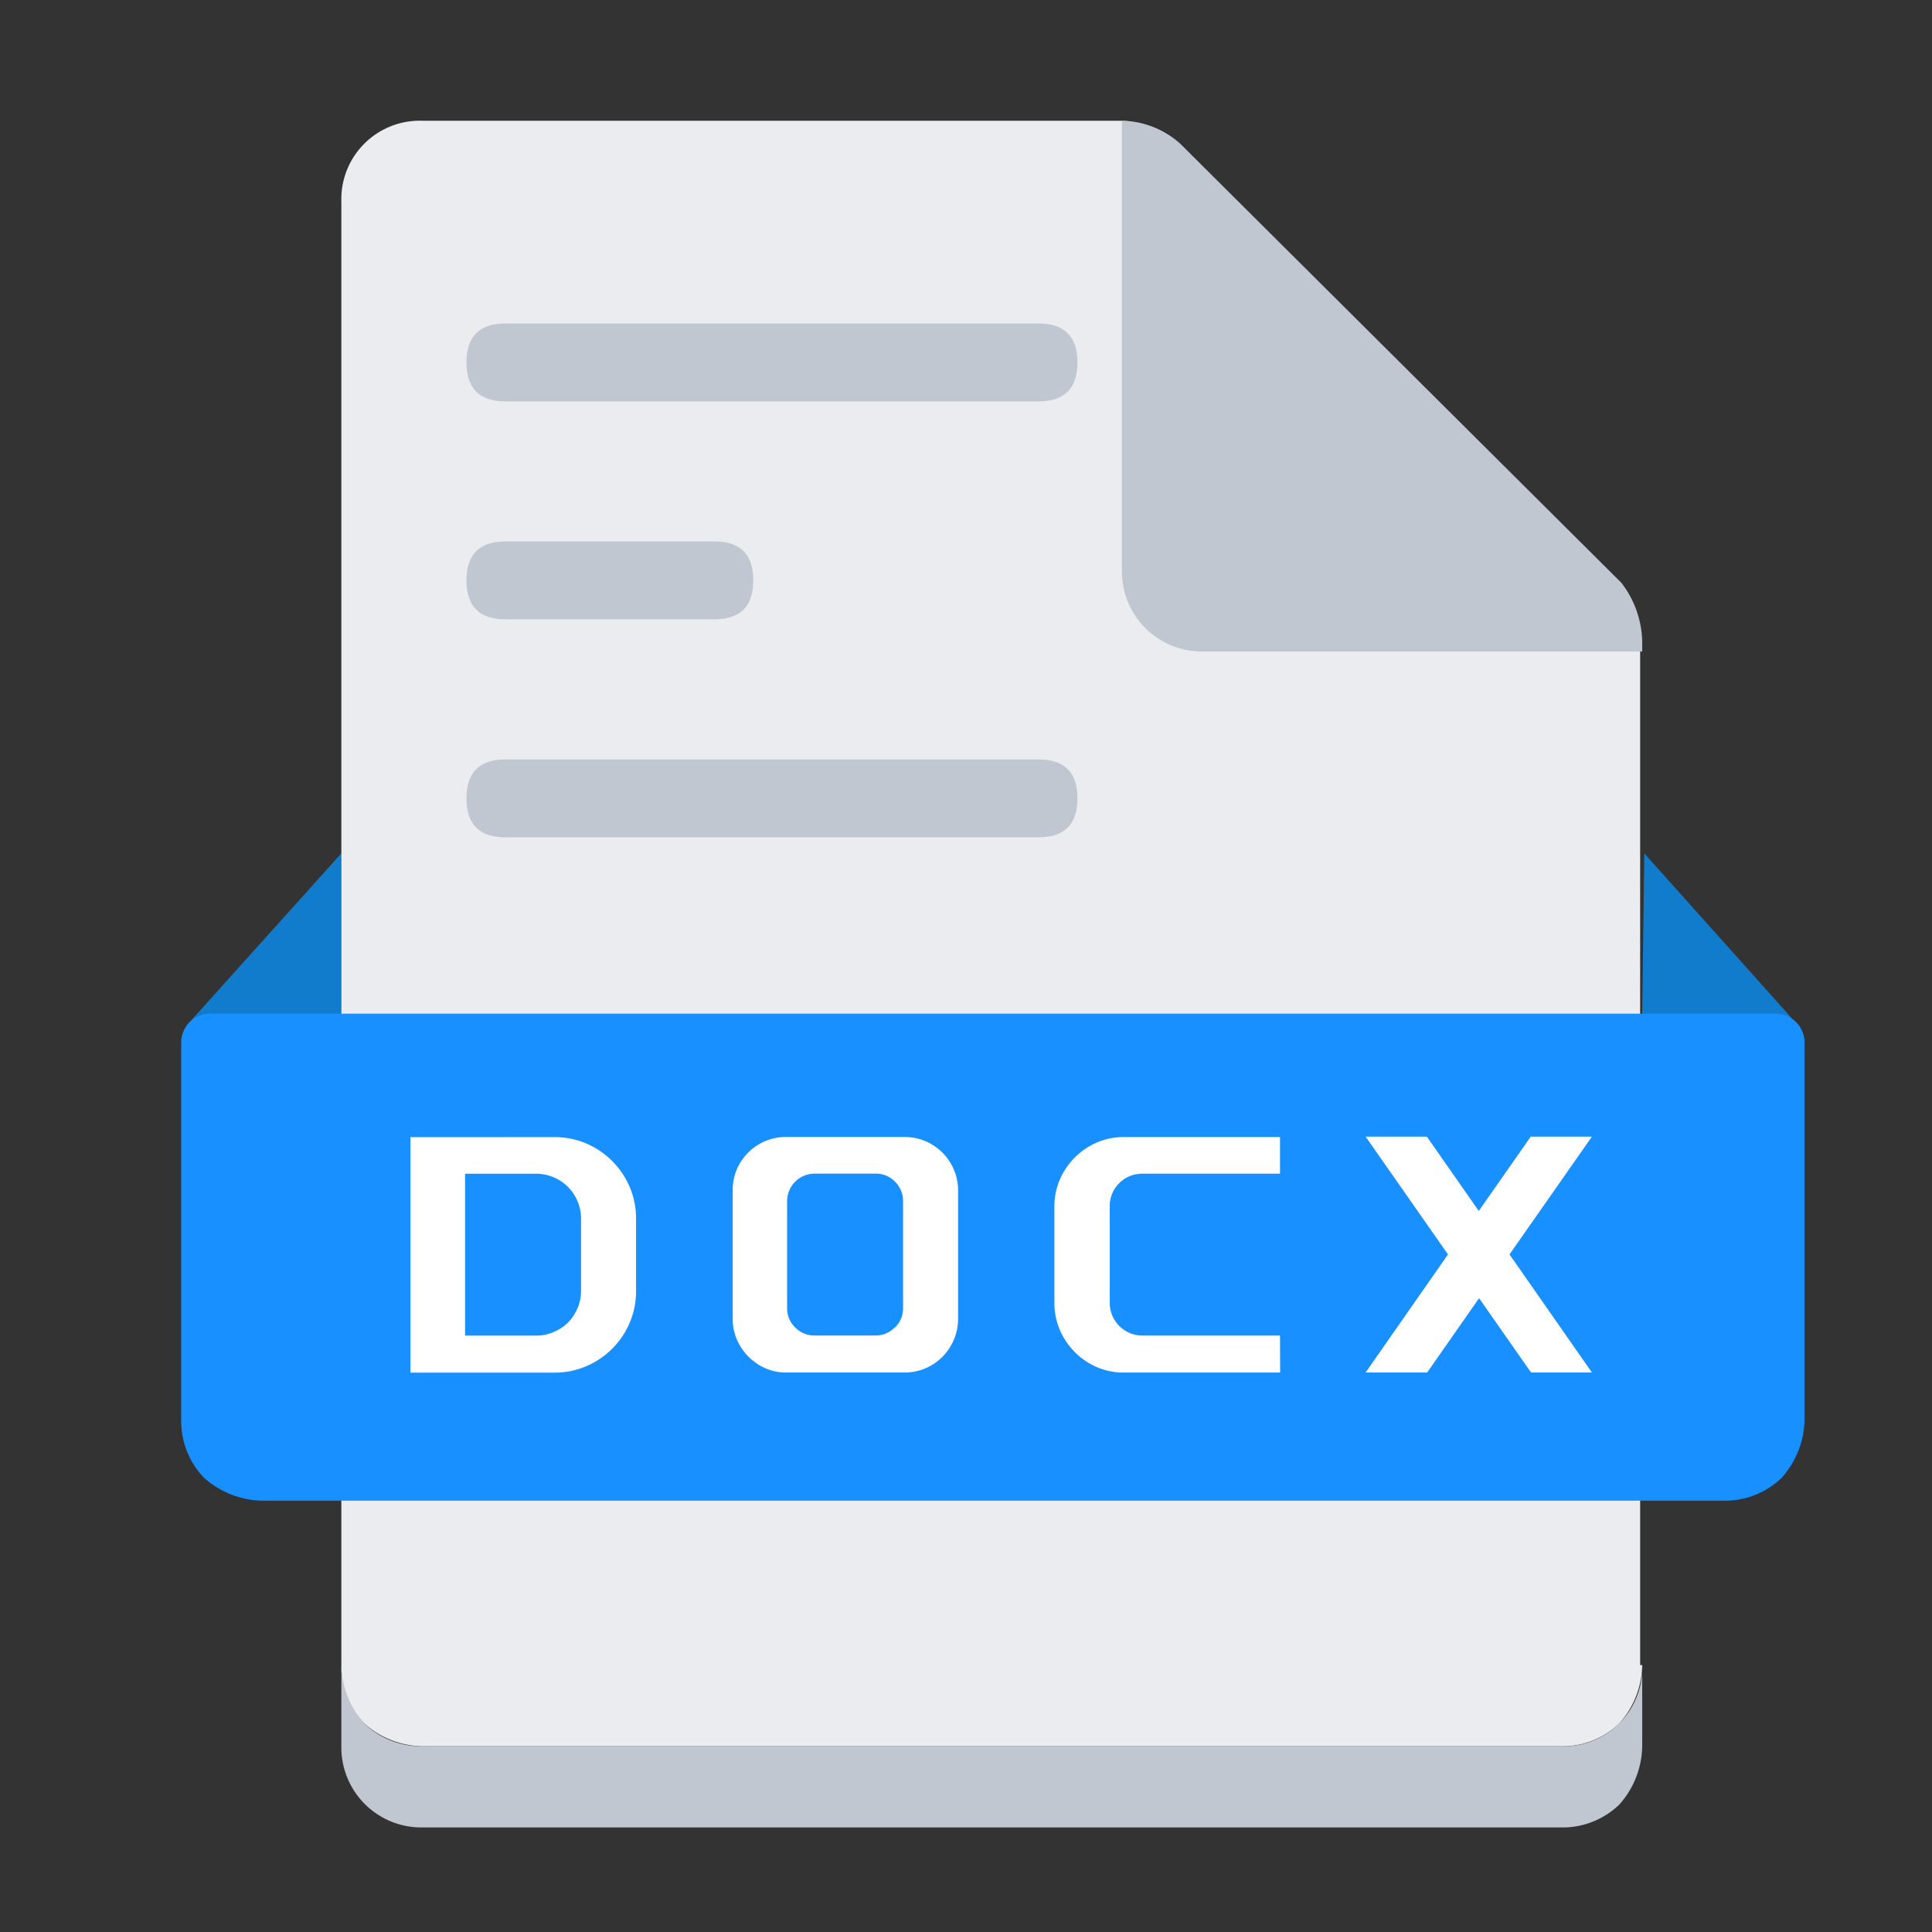 <?xml version="1.0" standalone="no"?><!DOCTYPE svg PUBLIC "-//W3C//DTD SVG 1.1//EN" "http://www.w3.org/Graphics/SVG/1.1/DTD/svg11.dtd"><svg t="1617974017068" class="icon" viewBox="0 0 1024 1024" version="1.1" xmlns="http://www.w3.org/2000/svg" p-id="3433" xmlns:xlink="http://www.w3.org/1999/xlink" width="48" height="48"><rect x="0" y="0" width="1024" height="1024" fill="#333333" stroke="none"/><defs><style type="text/css"></style></defs><path d="M180.928 538.368v-86.08l-81.76 90.944z m689.472 0l1.12-86.048 78.56 87.808z" fill="#117CCC" p-id="3434"></path><path d="M870.4 882.528a47.52 47.52 0 0 1-12.128 30.912 43.328 43.328 0 0 1-30.88 12.128H223.968a47.52 47.52 0 0 1-30.912-12.128 43.424 43.424 0 0 1-12.128-30.912V107.04a41.6 41.6 0 0 1 43.04-43.04h369.536a47.52 47.52 0 0 1 30.912 12.128l232.736 232.768a43.296 43.296 0 0 1 12.16 30.912v542.72z" fill="#EBECF0" p-id="3435"></path><path d="M870.4 882.528v43.04a47.424 47.424 0 0 1-12.128 30.88 43.2 43.2 0 0 1-30.88 12.128H223.968a42.4 42.4 0 0 1-43.04-43.008v-43.04a47.52 47.52 0 0 0 12.128 30.912 43.456 43.456 0 0 0 30.912 12.128h603.424a41.6 41.6 0 0 0 43.008-43.04z" fill="#C1C7D0" p-id="3436"></path><path d="M111.328 537.248h829.792a15.328 15.328 0 0 1 15.328 15.328v199.808a47.488 47.488 0 0 1-12.128 30.88 43.328 43.328 0 0 1-30.88 12.128h-774.4a47.488 47.488 0 0 1-30.88-12.128 43.328 43.328 0 0 1-12.128-30.88v-199.808a15.328 15.328 0 0 1 15.296-15.328z" fill="#1890FF" p-id="3437"></path><path d="M247.232 286.976m20.64 0l110.752 0q20.64 0 20.64 20.64l0 0q0 20.64-20.64 20.64l-110.752 0q-20.64 0-20.64-20.64l0 0q0-20.64 20.64-20.64Z" fill="#C1C7D0" p-id="3438"></path><path d="M247.232 171.456m20.64 0l282.56 0q20.64 0 20.64 20.64l0 0q0 20.64-20.64 20.64l-282.56 0q-20.64 0-20.64-20.64l0 0q0-20.64 20.64-20.64Z" fill="#C1C7D0" p-id="3439"></path><path d="M247.232 402.528m20.64 0l282.56 0q20.64 0 20.64 20.64l0 0q0 20.64-20.64 20.64l-282.56 0q-20.64 0-20.64-20.64l0 0q0-20.64 20.64-20.64Z" fill="#C1C7D0" p-id="3440"></path><path d="M859.36 308.896l-233.856-232.768a47.424 47.424 0 0 0-30.88-12.128v238.272a42.4 42.4 0 0 0 43.008 43.04h232.768v-5.504a52.768 52.768 0 0 0-11.04-30.912z" fill="#C1C7D0" p-id="3441"></path><path d="M293.824 602.688a42.72 42.72 0 0 1 21.728 5.792 43.712 43.712 0 0 1 15.776 15.808 42.528 42.528 0 0 1 5.792 21.76v38.112a42.528 42.528 0 0 1-5.792 21.76 43.36 43.36 0 0 1-15.776 15.776 42.432 42.432 0 0 1-21.728 5.824H217.536v-124.8z m2.24 102.048a22.976 22.976 0 0 0 8.704-8.704 23.488 23.488 0 0 0 3.2-11.872v-38.112a23.936 23.936 0 0 0-3.2-12.064 23.712 23.712 0 0 0-20.544-11.872H246.496v85.792h37.728a23.36 23.36 0 0 0 11.84-3.232z" fill="#FFFFFF" p-id="3442"></path><path d="M392.032 616.768a28.512 28.512 0 0 1 10.304-10.336 27.68 27.68 0 0 1 14.144-3.808h62.88a28.32 28.32 0 0 1 28.448 28.32v68.032a28.256 28.256 0 0 1-3.808 14.24 28.16 28.16 0 0 1-24.64 14.24h-62.752a27.136 27.136 0 0 1-14.144-3.904 29.024 29.024 0 0 1-10.304-10.432 27.424 27.424 0 0 1-3.808-14.144v-68.032a27.456 27.456 0 0 1 3.68-14.176z m82.336 86.816a13.92 13.92 0 0 0 4.256-10.24v-56.608a14.208 14.208 0 0 0-4.256-10.432 13.92 13.92 0 0 0-10.24-4.256h-32.256a14.592 14.592 0 0 0-14.688 14.688v56.608a13.952 13.952 0 0 0 4.288 10.24 14.112 14.112 0 0 0 10.4 4.256h32.256a13.92 13.92 0 0 0 10.08-4.256z" fill="#FFFFFF" p-id="3443"></path><path d="M678.496 727.488h-82.688a35.808 35.808 0 0 1-18.592-4.992 37.664 37.664 0 0 1-13.408-13.504 36.384 36.384 0 0 1-4.96-18.528v-50.976a35.648 35.648 0 0 1 4.96-18.4 37.728 37.728 0 0 1 13.408-13.44 35.808 35.808 0 0 1 18.592-4.992h82.624v19.424h-72.832a16.992 16.992 0 0 0-12.352 4.992 16.768 16.768 0 0 0-5.056 12.416v50.976a17.28 17.28 0 0 0 17.408 17.408h72.832z" fill="#FFFFFF" p-id="3444"></path><path d="M843.744 602.432l-43.68 62.432 43.68 62.592h-32.256l-27.552-39.392-27.52 39.392h-32.608l43.648-62.592-43.648-62.432h32.448l27.52 39.392 27.552-39.392z" fill="#FFFFFF" p-id="3445"></path></svg>